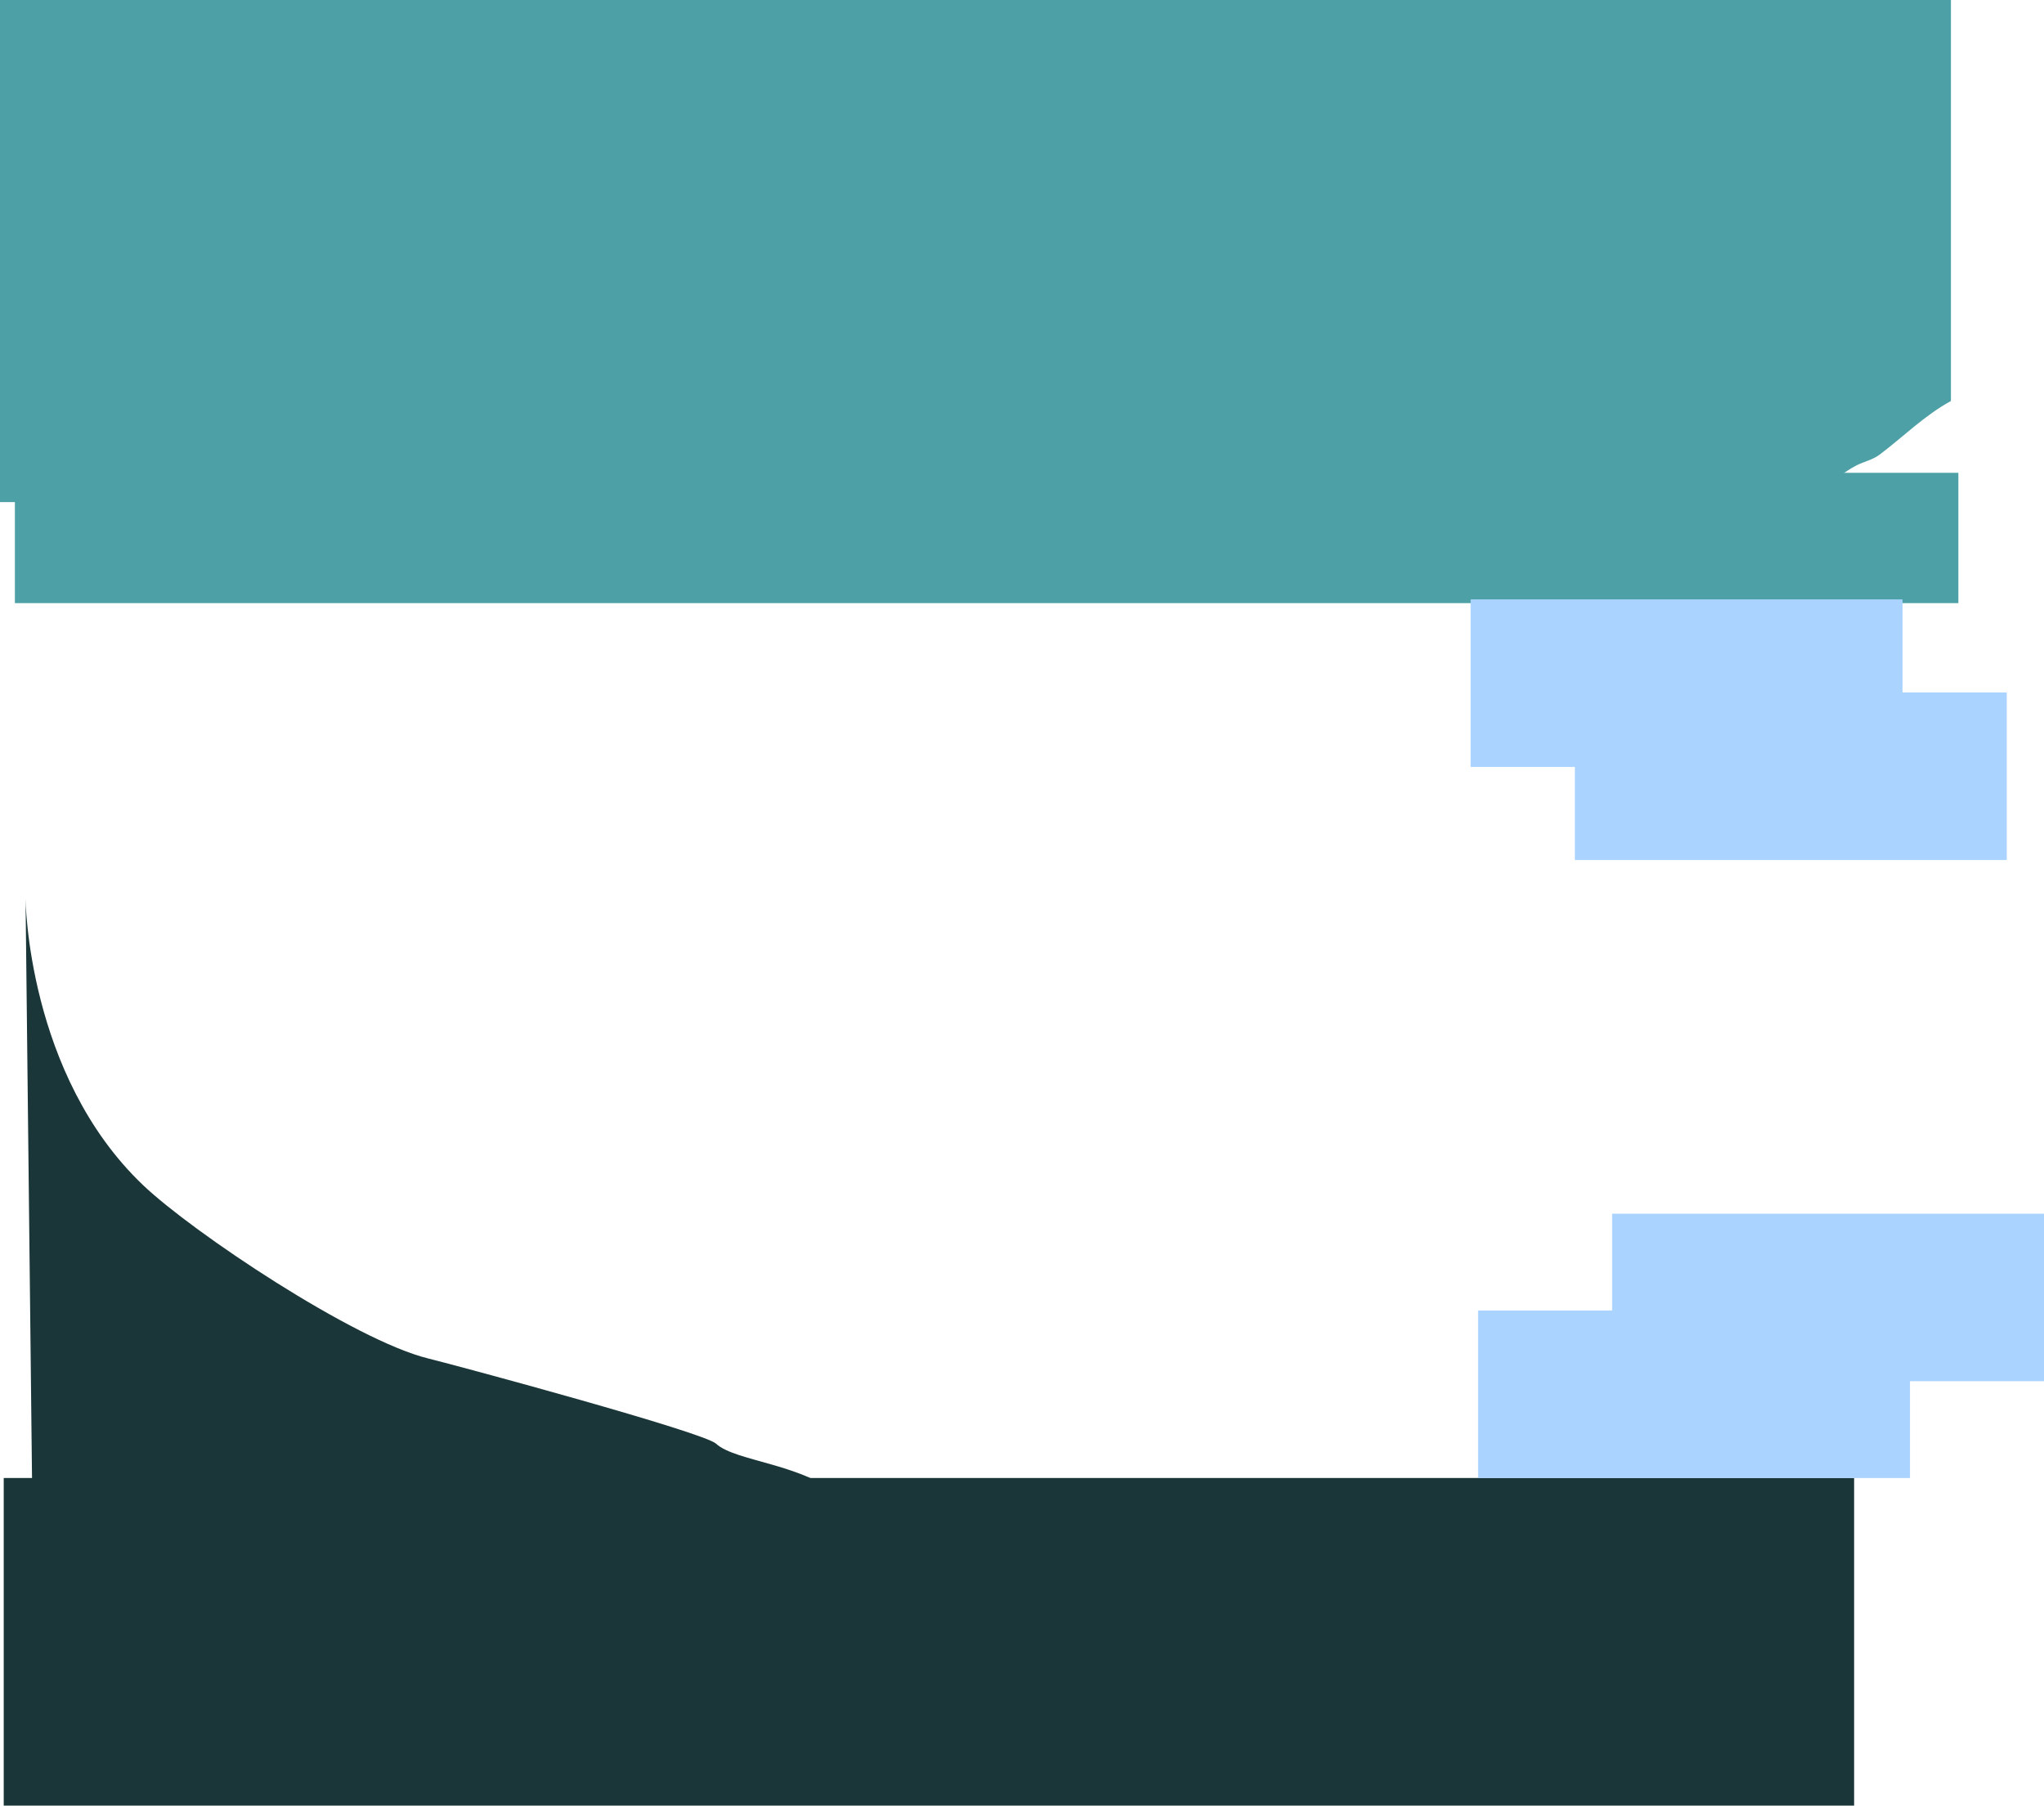 <svg version="1.1" xmlns="http://www.w3.org/2000/svg" xmlns:xlink="http://www.w3.org/1999/xlink" width="549" height="485" viewBox="0,0,549,485"><g transform="translate(13.5,112)"><g data-paper-data="{&quot;isPaintingLayer&quot;:true}" fill-rule="nonzero" stroke="none" stroke-width="0" stroke-linecap="butt" stroke-linejoin="miter" stroke-miterlimit="10" stroke-dasharray="" stroke-dashoffset="0" style="mix-blend-mode: normal"><path d="M-12.5,373v-88h497v88z" fill="#1a3638"/><path d="M-6.638,129.375c0,0 0.376,47.269 31.578,76.971c13.354,12.713 56.672,41.606 76.474,46.518c9.256,2.296 74.041,19.811 77.414,22.914c5.351,4.923 23.631,5.231 34.293,14.857c17.256,15.578 27.517,40.989 27.517,40.989l-1.078,-6.988l-243.996,1.727z" fill="#1a3638"/><path d="M-13.5,22.859v-134.859h524v107.71c-7.012,3.81 -12.816,9.629 -19.154,14.408c-1.831,1.381 -4.197,1.856 -6.239,2.899c-3.419,1.747 -6.297,4.446 -9.626,6.334c-2.067,1.172 -4.023,2.314 -5.947,3.508z" fill="#4ca0a6"/><path d="M510.5,22.859h-2.769c0.927,-0.724 1.849,-1.466 2.769,-2.213z" fill="#4ca0a6"/><path d="M488.5,35.358c-1.06,0.281 -2.118,0.579 -3.172,0.891c1.055,-0.721 2.109,-1.442 3.172,-2.138z" fill="#4ca0a6"/><path d="" fill="#4ca0a6"/><path d="" fill="#4ca0a6"/><path d="M55.202,22h-55.702l54,-1c0,0 0.585,0.345 1.702,1z" fill="#4ca0a6"/><path d="M-9.5,50v-35h522v35z" fill="#4ca0a6"/><path d="M383.5,285v-45h116v45z" fill="#aad3ff"/><path d="M381.5,94v-45h116v45z" fill="#aad3ff"/><path d="M419.5,259v-45h116v45z" fill="#aad3ff"/><path d="M409.5,119v-45h116v45z" fill="#aad3ff"/></g></g></svg>